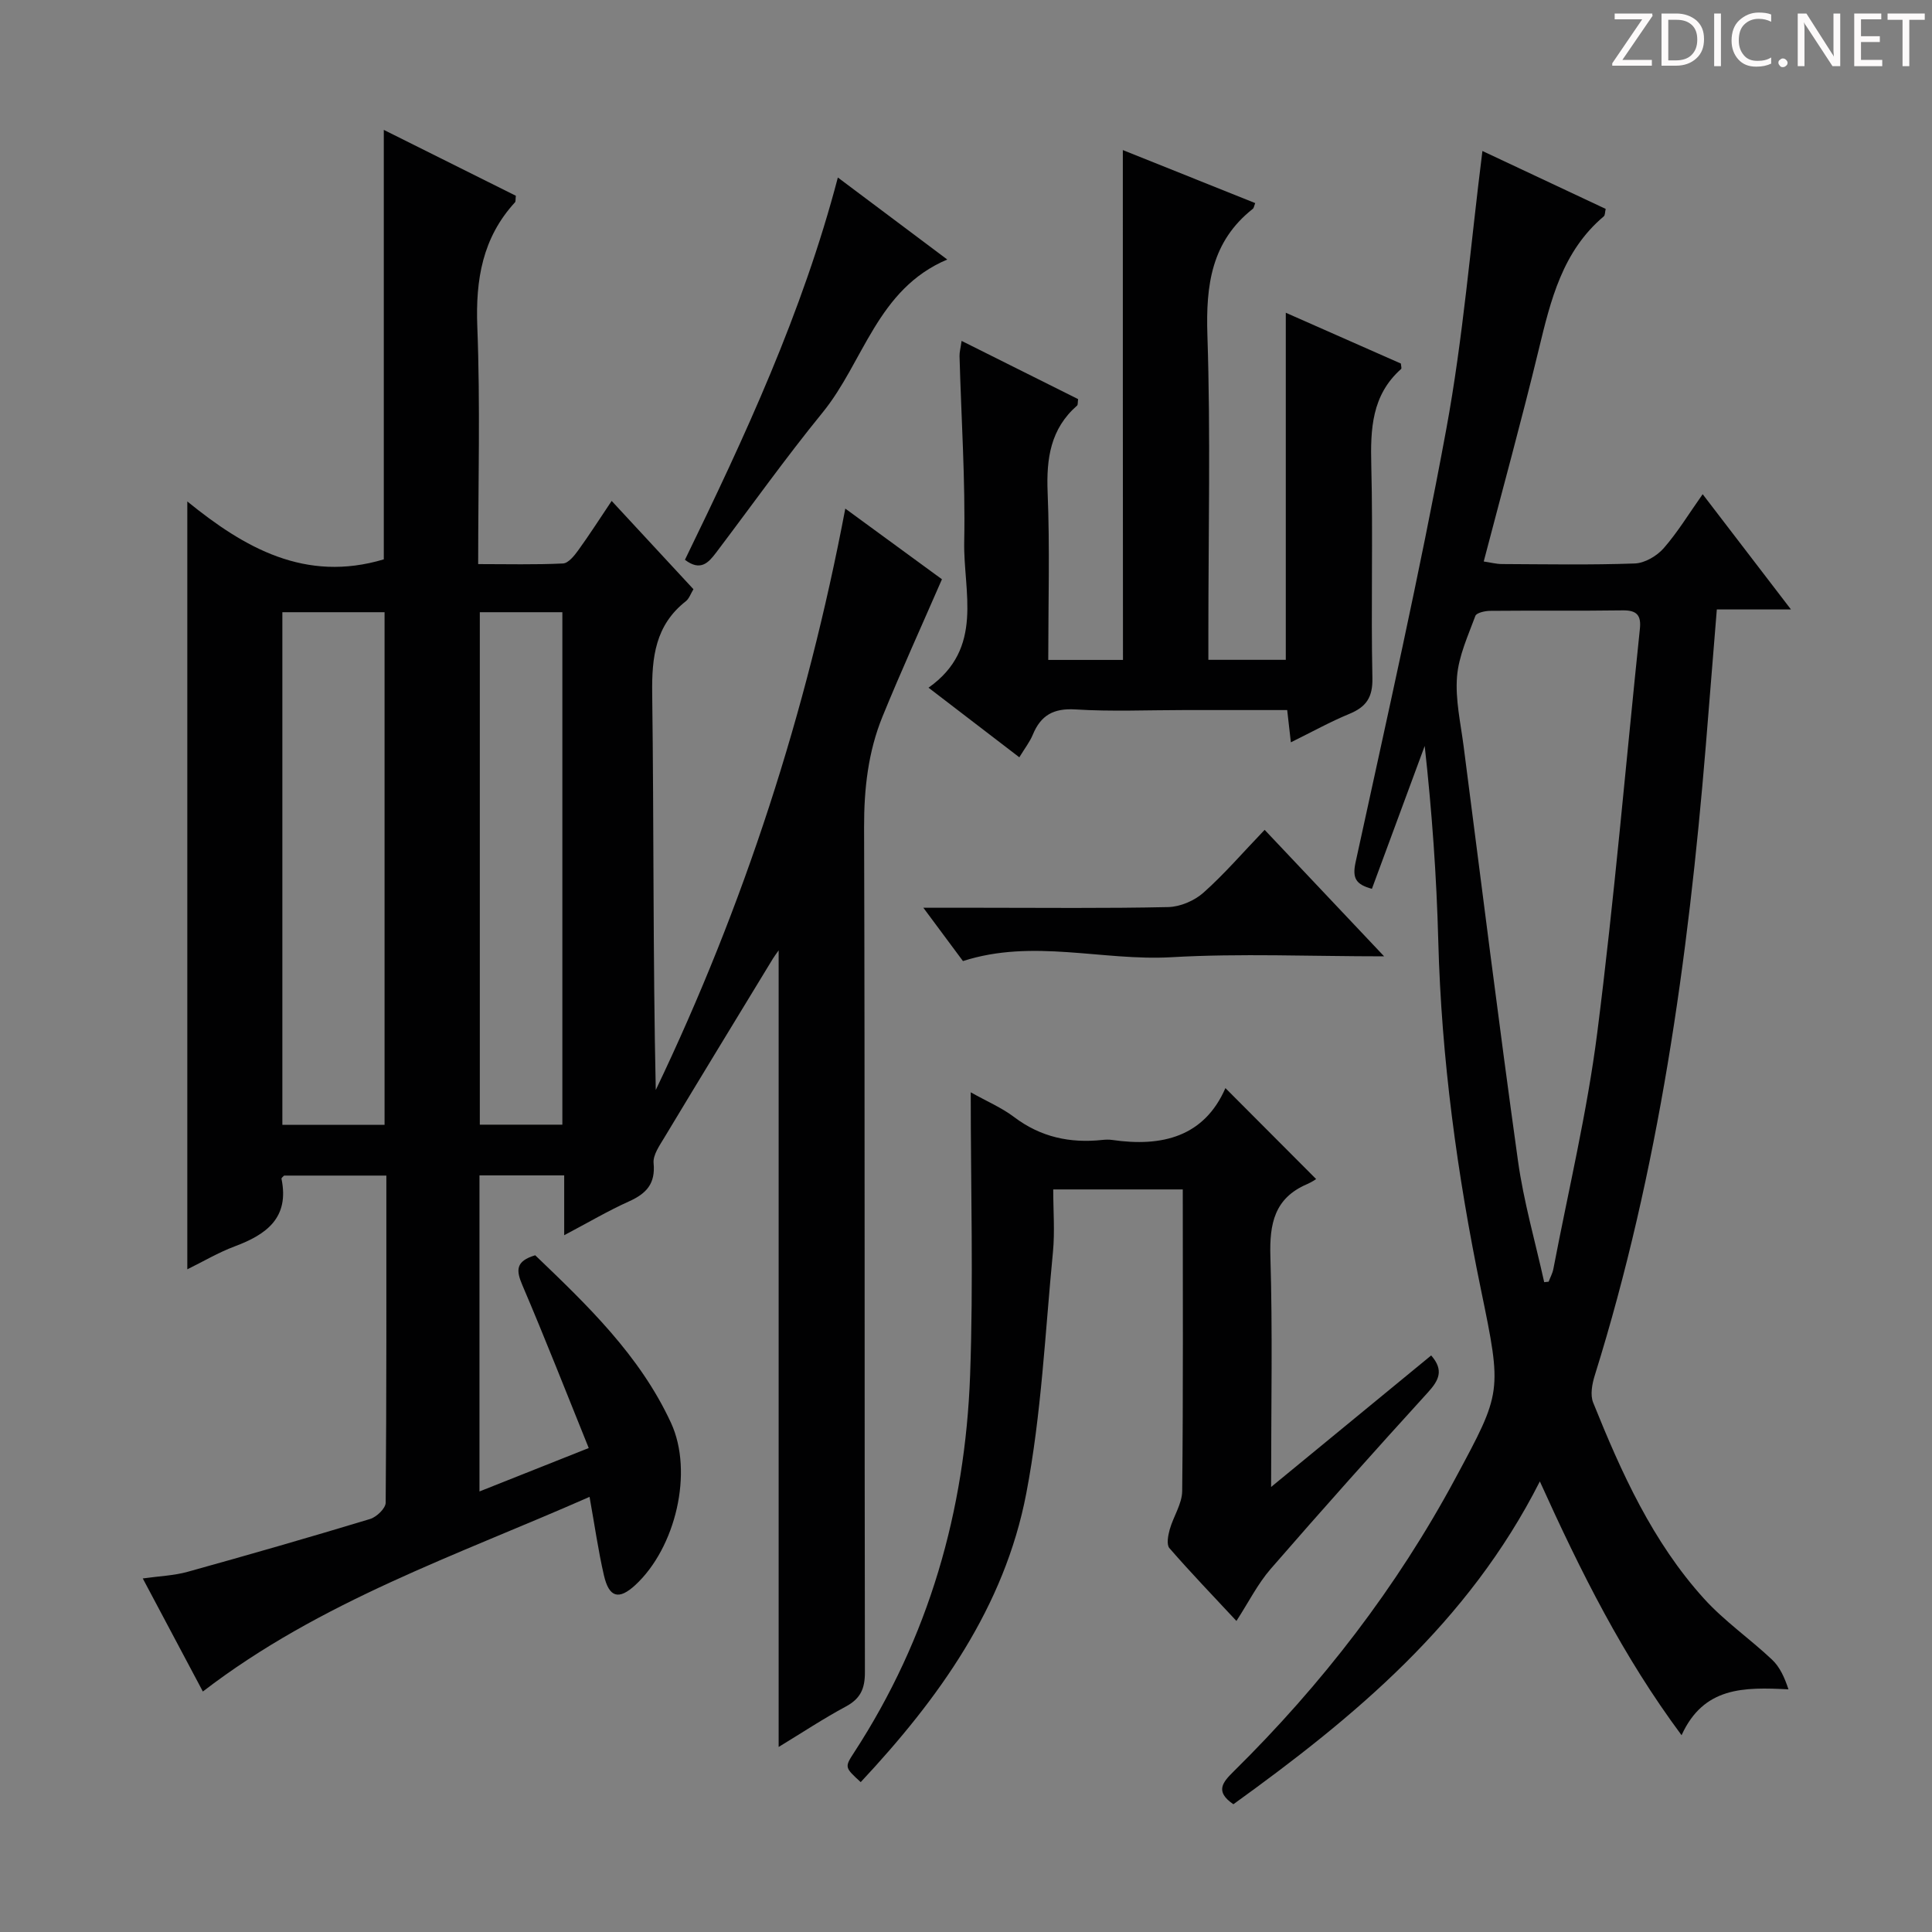 <svg enable-background="new 0 0 400 400" viewBox="0 0 400 400" xmlns="http://www.w3.org/2000/svg"><rect x="0" y="0" width="400" height="400" fill="#808080" stroke="none"/><g fill="#fcfafa"><path d="m342.2 3.2-6.3 9.2h6.1v1.2h-8.2v-.5l6.2-9.1h-5.7v-1.2h7.8v.4z"/><path d="m344 13.7v-10.9h3.1c1.6 0 3 .5 4.1 1.4 1.1 1 1.6 2.2 1.6 3.9s-.5 3-1.6 4-2.5 1.5-4.2 1.5h-3zm1.4-9.6v8.4h1.6c1.4 0 2.5-.4 3.2-1.1.8-.8 1.2-1.8 1.2-3.2s-.4-2.4-1.2-3.1-1.8-1-3.1-1z"/><path d="m356.3 2.8v10.9h-1.4v-10.9z"/><path d="m366.6 13.2c-.8.4-1.8.6-3 .6-1.6 0-2.8-.5-3.7-1.5s-1.4-2.3-1.4-3.9c0-1.7.5-3.2 1.6-4.2s2.4-1.6 4-1.6c1 0 1.9.1 2.6.4v1.5c-.8-.4-1.6-.6-2.6-.6-1.2 0-2.2.4-3 1.2s-1.1 1.9-1.1 3.3c0 1.3.4 2.3 1.1 3.1s1.6 1.1 2.8 1.1c1.1 0 2-.2 2.8-.7v1.3z"/><path d="m368.2 13c0-.3.1-.5.3-.6.2-.2.4-.3.6-.3.3 0 .5.1.7.3s.3.4.3.6-.1.5-.3.6c-.2.2-.4.3-.7.3s-.5-.1-.6-.3c-.2-.2-.3-.4-.3-.6z"/><path d="m381.1 13.7h-1.7l-5.5-8.4c-.2-.2-.3-.5-.4-.7 0 .2.1.8.1 1.5v7.6h-1.4v-10.9h1.8l5.3 8.3c.3.4.4.6.4.8 0-.3-.1-.8-.1-1.6v-7.5h1.4v10.9z"/><path d="m389.7 13.7h-5.8v-10.9h5.6v1.2h-4.2v3.5h3.9v1.2h-3.9v3.7h4.4z"/><path d="m398.4 4.1h-3.1v9.6h-1.4v-9.6h-3.1v-1.3h7.7v1.3z"/></g><path d="m42 350.21c-4.04-7.61-8.07-15.19-12.44-23.41 3.49-.49 6.47-.59 9.27-1.37 12.64-3.51 25.25-7.14 37.8-10.94 1.34-.41 3.21-2.2 3.22-3.37.19-22.47.14-44.94.14-67.73-7.26 0-14.18 0-21.17 0-.15.18-.58.47-.54.66 1.67 8.08-3.1 11.54-9.69 14-3.39 1.27-6.55 3.15-9.81 4.75 0-52.88 0-105.57 0-158.98 11.79 9.58 24.42 16.86 40.68 11.99 0-28.99 0-58.68 0-88.92 9.18 4.58 18.33 9.15 27.34 13.64-.09.76-.01 1.18-.18 1.36-6.73 7.34-8.17 15.99-7.8 25.73.63 16.14.18 32.31.18 49.17 6.03 0 11.81.15 17.56-.13 1.11-.05 2.35-1.61 3.16-2.73 2.33-3.22 4.47-6.57 6.92-10.22 5.68 6.13 11.2 12.09 16.93 18.28-.57.93-.89 1.96-1.59 2.5-6.29 4.95-7.05 11.54-6.95 19.09.36 27.31.14 54.62.74 82.09 18.26-38.17 31.22-78.09 39.24-120.37 7.29 5.33 13.97 10.22 20.01 14.63-4.22 9.7-8.45 18.98-12.3 28.41-2.98 7.3-3.84 14.95-3.82 22.91.18 58.32.06 116.65.17 174.97.01 3.41-.92 5.47-3.95 7.1-4.64 2.49-9.04 5.41-13.91 8.37 0-55.2 0-109.8 0-164.93-.55.79-.9 1.24-1.19 1.72-7.51 12.34-15.03 24.67-22.48 37.05-.99 1.65-2.38 3.61-2.22 5.29.41 4.25-1.49 6.29-5.08 7.91-4.32 1.94-8.43 4.37-13.43 7.01 0-4.66 0-8.39 0-12.39-6.12 0-11.69 0-17.54 0v65.44c7.29-2.9 14.32-5.69 22.62-8.99-4.62-11.43-9.01-22.65-13.74-33.72-1.31-3.07-1.44-4.96 2.66-6.19 10.68 10.24 21.64 20.68 28.11 34.69 4.71 10.19.96 25.89-7.4 33.6-3.39 3.12-5.42 2.61-6.49-2.05-1.18-5.12-1.91-10.34-2.97-16.22-27.44 12.1-55.74 21.6-80.06 40.3zm37.62-117.33c0-35.68 0-70.88 0-106.13-7.31 0-14.24 0-21.16 0v106.13zm36.81-.03c0-35.66 0-70.82 0-106.1-5.98 0-11.55 0-17.09 0v106.1z" fill="#010102"/><path d="m352.52 102.32c6.08 7.93 11.81 15.42 18.28 23.86-5.66 0-10.33 0-15.35 0-.8 9.89-1.53 19.1-2.29 28.31-3.64 44.12-9.72 87.81-22.97 130.24-.56 1.78-.99 4.07-.34 5.67 5.85 14.54 12.3 28.83 22.95 40.59 4.2 4.64 9.49 8.29 14.07 12.61 1.62 1.52 2.61 3.71 3.41 6.16-9.24-.47-17.55-.56-22.13 9.5-12.16-16.38-20.8-33.67-29.34-52.55-14.85 29.32-38.42 48.79-63.45 66.84-3.9-2.65-2.2-4.57.07-6.81 18.25-18 33.74-38.06 45.91-60.7 9.61-17.87 9.67-17.75 5.27-39.07-4.91-23.8-8.19-47.8-8.83-72.15-.35-13.39-1.31-26.77-2.81-40.38-3.64 9.86-7.28 19.71-10.93 29.58-3.24-.89-4.11-2.1-3.39-5.45 6.49-29.84 13.24-59.65 18.78-89.68 3.49-18.91 5.03-38.18 7.49-57.63 8.15 3.83 16.81 7.9 25.52 11.99-.16.66-.11 1.31-.4 1.55-8.57 7.23-10.99 17.36-13.47 27.61-3.51 14.5-7.47 28.88-11.38 43.84 1.39.2 2.59.53 3.8.53 9.17.04 18.34.21 27.49-.12 2.06-.08 4.56-1.55 5.97-3.16 2.89-3.3 5.21-7.14 8.07-11.18zm-32.81 163.14c.31-.03.61-.07.92-.1.33-.88.81-1.74.98-2.65 3.11-16.27 6.99-32.45 9.08-48.86 3.54-27.81 5.92-55.76 8.83-83.65.3-2.82-.65-3.87-3.54-3.83-9.16.13-18.32.01-27.48.1-1.05.01-2.8.4-3.04 1.04-1.52 4.12-3.46 8.31-3.8 12.59-.37 4.72.74 9.57 1.36 14.34 3.7 28.64 7.27 57.29 11.26 85.89 1.18 8.46 3.58 16.76 5.43 25.13z" fill="#010102"/><path d="m232.47 31.07c9.26 3.71 18.33 7.34 27.41 10.98-.24.59-.27 1-.49 1.18-8.59 6.78-9.75 15.81-9.41 26.17.67 20.48.2 40.99.2 61.49v5.72h16.03c0-23.98 0-47.71 0-71.86 7.9 3.49 15.9 7.02 23.83 10.52.03.51.19.99.05 1.12-6.1 5.42-6.37 12.44-6.18 19.97.37 14.66-.08 29.33.23 43.99.09 4.05-1.28 6.01-4.79 7.46-3.97 1.64-7.75 3.74-12.09 5.88-.27-2.37-.48-4.24-.76-6.68-7.11 0-14.24 0-21.36 0-7.5 0-15.02.34-22.49-.13-4.53-.28-7.16 1.21-8.82 5.23-.61 1.48-1.64 2.79-2.79 4.68-6.27-4.81-12.26-9.4-18.8-14.41 11.6-8.2 7.18-19.87 7.39-30.24.25-12.79-.62-25.61-.97-38.42-.02-.79.21-1.59.43-3.14 8.32 4.16 16.27 8.13 24.12 12.05-.1.73-.03 1.17-.2 1.33-5.52 4.82-6.39 10.97-6.11 17.97.47 11.45.13 22.93.13 34.7h15.47c-.03-34.95-.03-70-.03-105.56z" fill="#010102"/><path d="m244.88 246.26c-9.09 0-17.54 0-26.82 0 0 4.44.35 8.74-.06 12.97-1.62 16.68-2.38 33.56-5.52 49.96-4.51 23.57-18.15 42.53-34.28 59.78-3.31-3.04-3.37-3.07-1.36-6.15 15.46-23.75 22.99-50.04 24.01-78.11.7-19.25.13-38.54.13-58.56 3.38 1.9 6.43 3.19 8.99 5.13 5.5 4.16 11.58 5.45 18.27 4.73.66-.07 1.34-.09 2 0 10.39 1.52 19.09-.69 23.47-10.73 6.25 6.27 12.2 12.23 18.78 18.83.04-.02-.9.64-1.93 1.08-6.7 2.89-7.74 8.17-7.54 14.92.47 15.43.15 30.89.15 47.75 11.64-9.56 22.33-18.35 33.14-27.23 2.67 3.06 1.62 5.14-.72 7.7-10.98 12.05-21.84 24.21-32.53 36.52-2.67 3.08-4.54 6.85-7.07 10.75-4.74-5.09-9.44-9.97-13.87-15.07-.64-.73-.29-2.61.05-3.84.75-2.7 2.56-5.32 2.59-7.98.22-20.63.12-41.27.12-62.45z" fill="#010102"/><path d="m173.47 36.75c7.61 5.71 14.88 11.16 22.65 16.98-14.53 6.14-17.28 21.21-25.82 31.69-7.67 9.41-14.72 19.33-22.05 29.01-1.56 2.06-3.22 3.93-6.44 1.47 12.39-25.47 24.31-51.12 31.66-79.15z" fill="#010102"/><path d="m261.83 171.81c8.38 8.88 16.11 17.06 24.74 26.19-15.36 0-29.73-.64-44.02.18-14.31.82-28.69-3.88-43.18.8-2.47-3.32-4.99-6.71-8.2-11.04h11.79c12.97 0 25.95.15 38.92-.14 2.48-.06 5.4-1.31 7.27-2.97 4.33-3.85 8.14-8.29 12.68-13.02z" fill="#010102"/></svg>